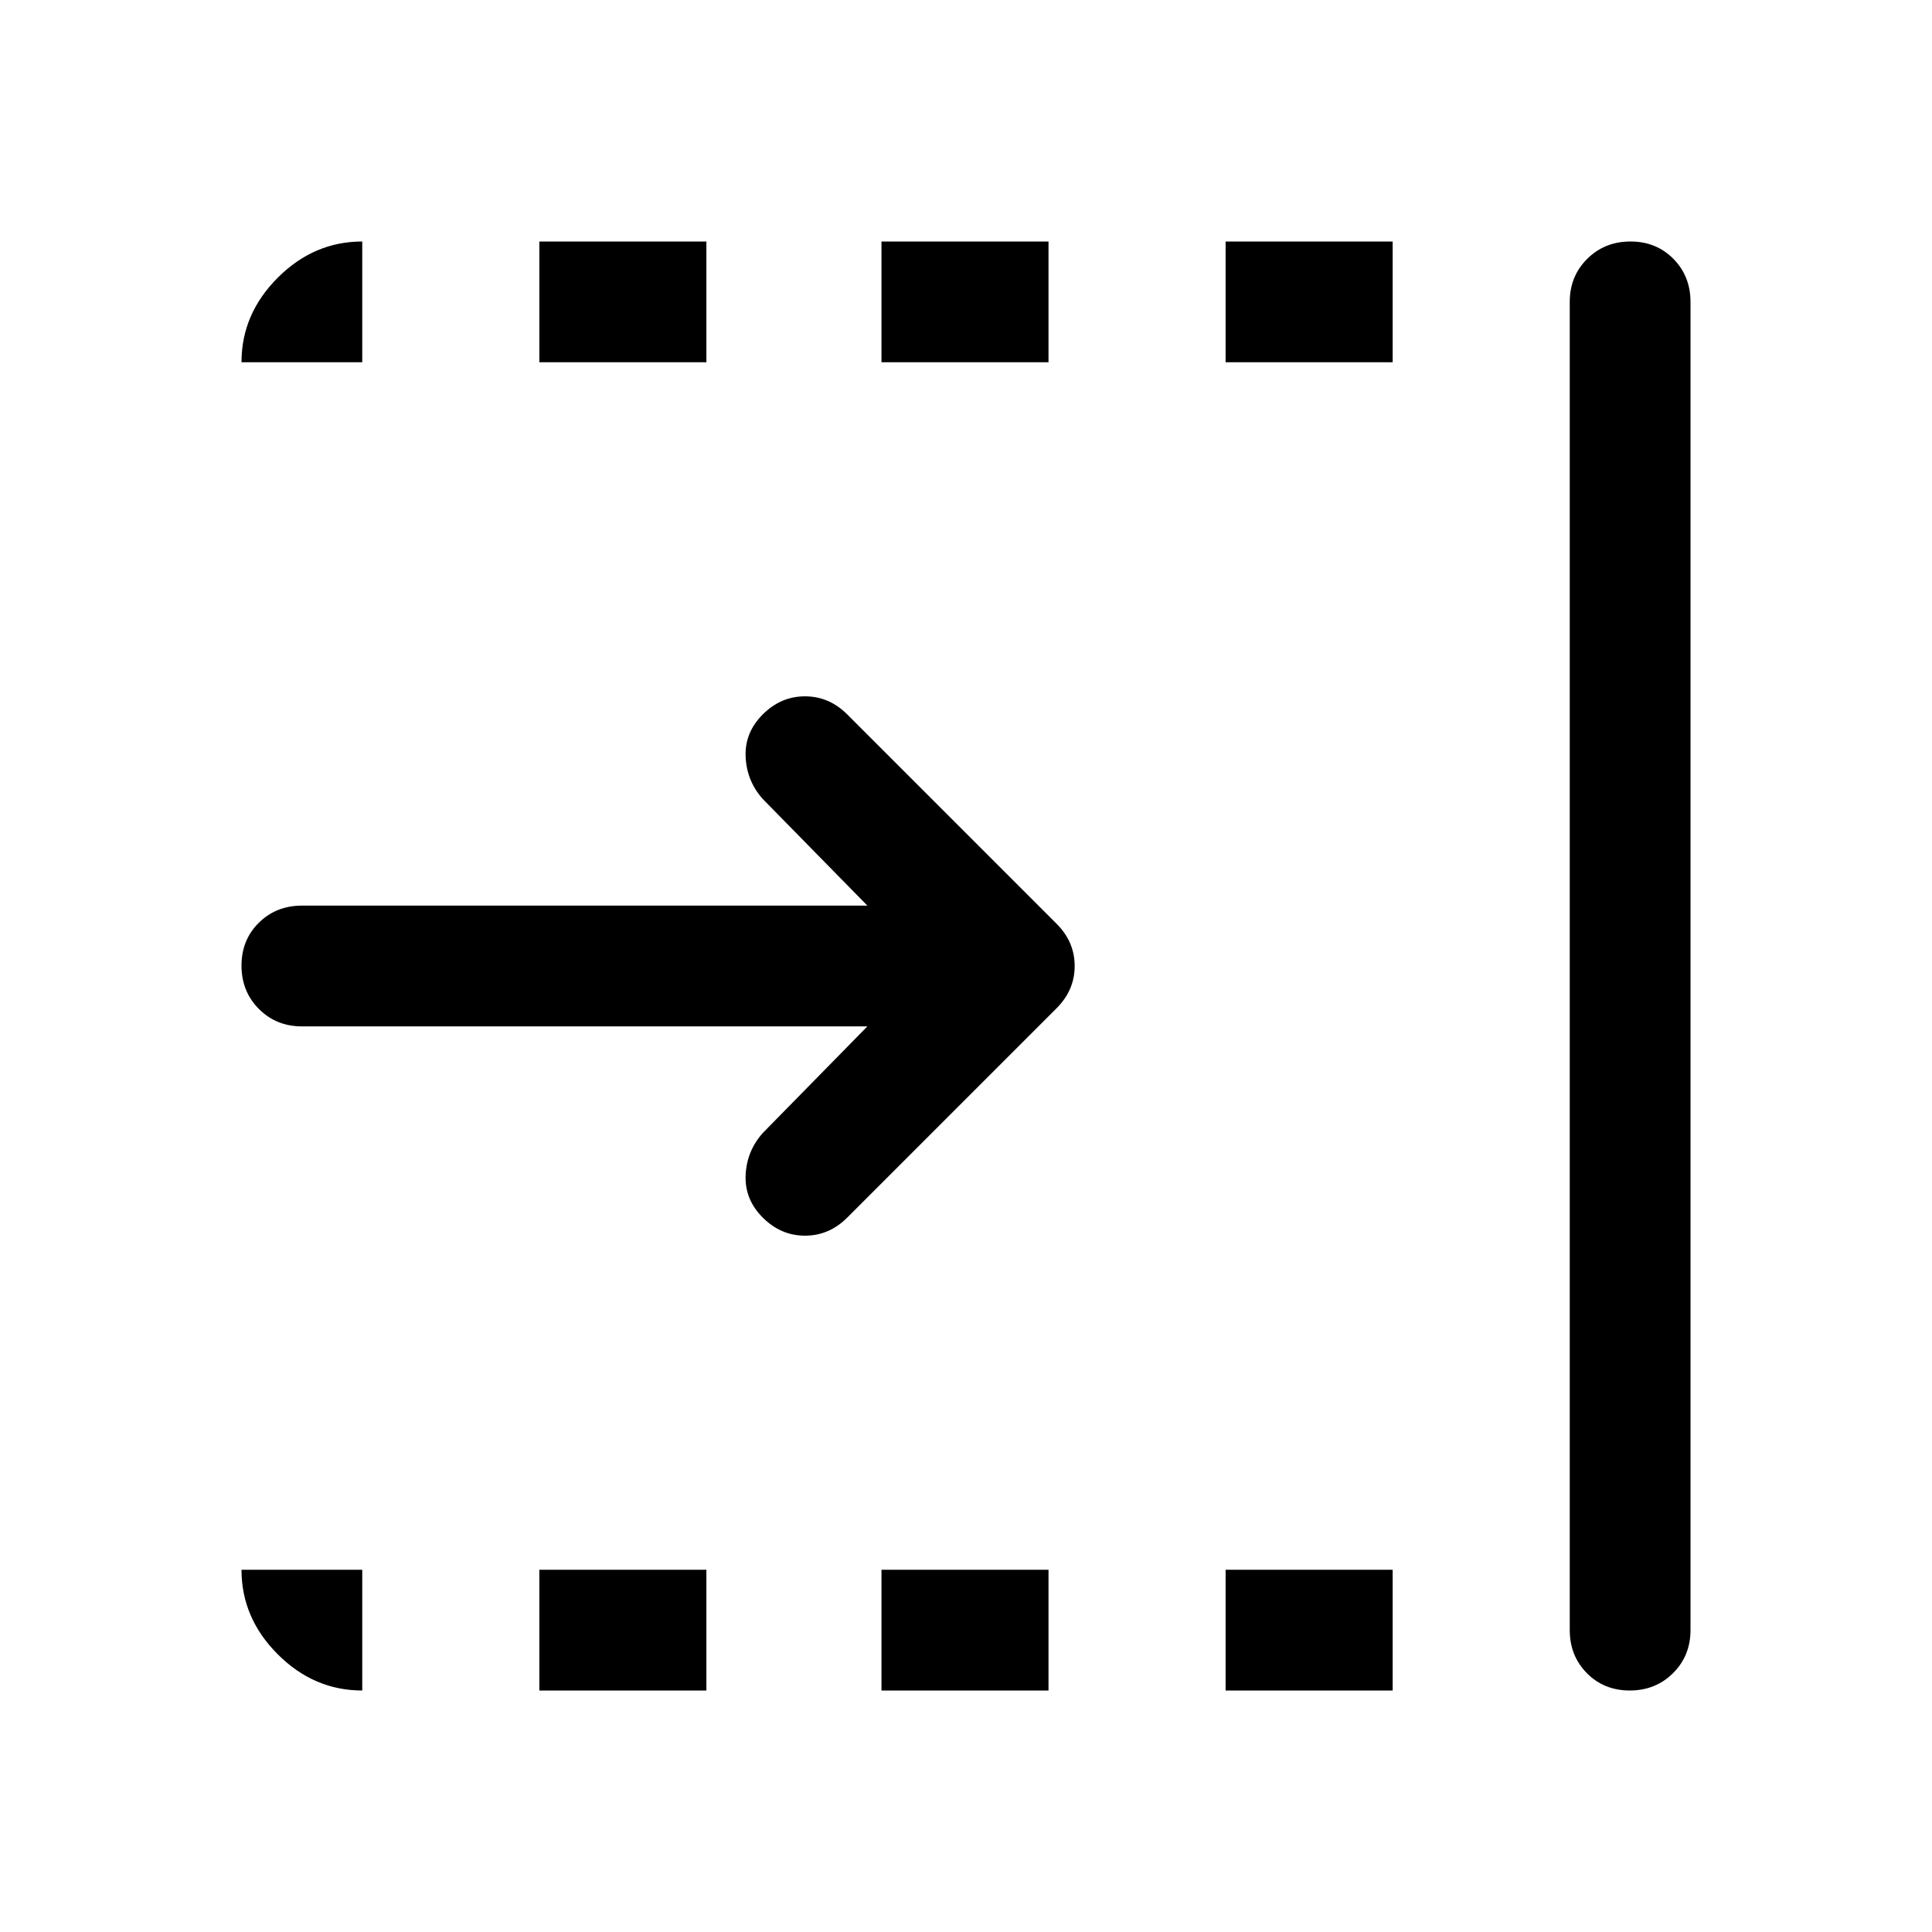 <svg xmlns="http://www.w3.org/2000/svg" width="48" height="48" viewBox="0 -960 960 960"><path d="M431-450H150q-12.75 0-21.375-8.675-8.625-8.676-8.625-21.5 0-12.825 8.625-21.325T150-510h281l-52-53q-8-9-8.5-21t8.5-21q9-9 21-9t21 9l104 104q9 9 9 21t-9 21L421-355q-9 9-21 9t-21-9q-9-9-8.5-21t8.5-21l52-53Zm349 300v-660q0-12.75 8.675-21.375 8.676-8.625 21.5-8.625 12.825 0 21.325 8.625T840-810v660q0 12.75-8.675 21.375-8.676 8.625-21.5 8.625-12.825 0-21.325-8.625T780-150ZM609-780v-60h83v60h-83Zm0 660v-60h83v60h-83ZM438-780v-60h83v60h-83Zm0 660v-60h83v60h-83ZM268-780v-60h83v60h-83Zm0 660v-60h83v60h-83Zm-88 0q-24 0-42-18t-18-42h60v60Zm-60-660q0-24 18-42t42-18v60h-60Z"/></svg>